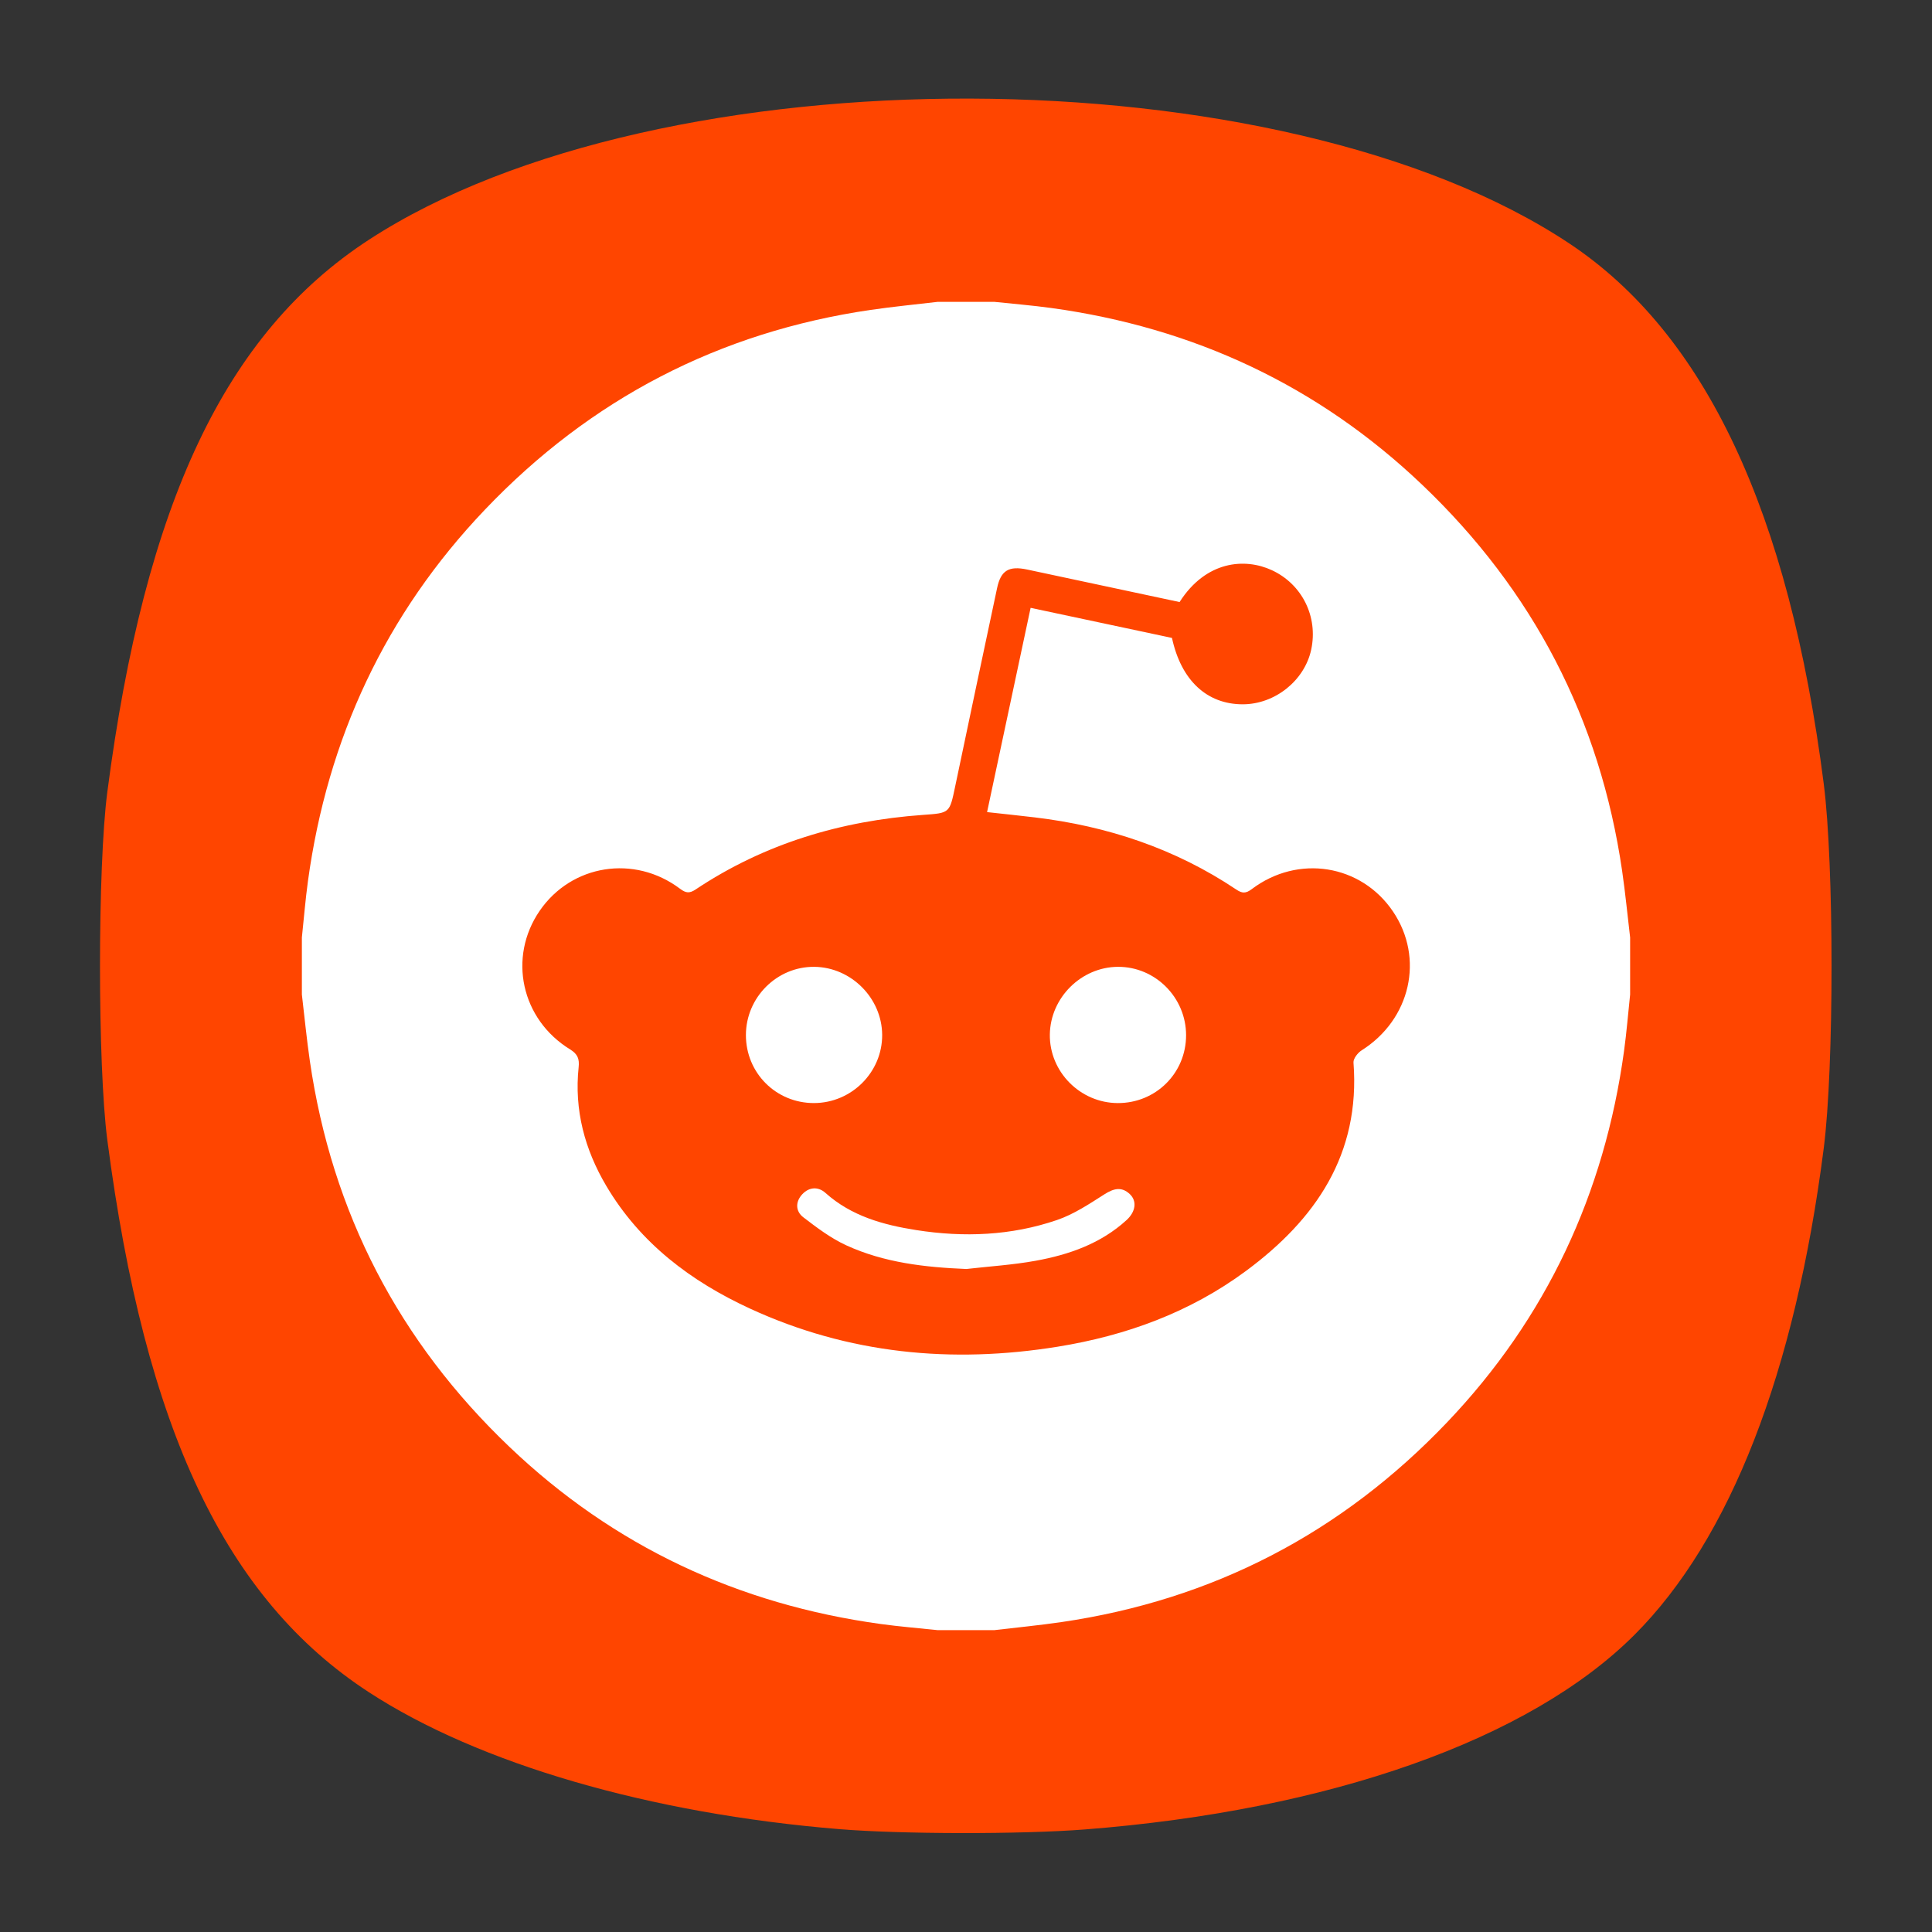 <?xml version="1.0" encoding="utf-8"?>
<!-- Generator: Adobe Illustrator 16.0.0, SVG Export Plug-In . SVG Version: 6.00 Build 0)  -->
<!DOCTYPE svg PUBLIC "-//W3C//DTD SVG 1.1//EN" "http://www.w3.org/Graphics/SVG/1.1/DTD/svg11.dtd">
<svg version="1.1"
	 id="svg2" inkscape:version="0.92.4 5da689c313, 2019-01-14" sodipodi:docname="reddit.svg" xmlns:dc="http://purl.org/dc/elements/1.1/" xmlns:cc="http://creativecommons.org/ns#" xmlns:rdf="http://www.w3.org/1999/02/22-rdf-syntax-ns#" xmlns:svg="http://www.w3.org/2000/svg" xmlns:sodipodi="http://sodipodi.sourceforge.net/DTD/sodipodi-0.dtd" xmlns:inkscape="http://www.inkscape.org/namespaces/inkscape"
	 xmlns="http://www.w3.org/2000/svg" xmlns:xlink="http://www.w3.org/1999/xlink" x="0px" y="0px" width="640px" height="640px"
	 viewBox="0 0 640 640" style="enable-background:new 0 0 640 640;" xml:space="preserve">
<rect x="0" y="0" width="640" height="640" fill="#333333" stroke="none"/>
<path id="path4161" inkscape:connector-curvature="0" style="fill:#FF4500;" d="M278.021,605.926
	c-62.754-5.157-119.438-21.655-155.812-45.349c-47.558-30.979-74.158-87.138-86.66-182.953c-3.231-24.764-3.231-90.491,0-115.254
	c12.502-95.815,39.103-151.974,86.66-182.953c96.535-62.883,302.281-62.22,397.717,1.28c44.951,29.91,72.681,88.835,84.216,178.961
	c3.442,26.896,3.442,93.782,0,120.678c-9.513,74.319-30.978,129.501-62.723,161.247c-34.702,34.701-100.994,58.154-182.196,64.456
	C338.278,607.665,298.508,607.609,278.021,605.926L278.021,605.926z"/>
<g>
	<path style="fill-rule:evenodd;clip-rule:evenodd;fill:#FFFFFF;" d="M540,310.547c0,6.302,0,12.604,0,18.906
		c-0.663,6.23-1.163,12.482-2.014,18.688c-6.471,47.218-25.7,88.476-58.607,123.01c-34.943,36.671-77.601,58.859-127.823,66.195
		c-7.34,1.072-14.733,1.779-22.103,2.654c-6.303,0-12.604,0-18.906,0c-6.244-0.664-12.511-1.164-18.729-2.018
		c-47.214-6.485-88.474-25.718-122.999-58.632c-36.663-34.952-58.848-77.61-66.169-127.837c-1.068-7.327-1.775-14.705-2.649-22.061
		c0-6.302,0-12.604,0-18.906c0.663-6.23,1.163-12.483,2.013-18.687c6.472-47.218,25.701-88.477,58.607-123.01
		c34.944-36.671,77.601-58.859,127.823-66.195c7.34-1.072,14.734-1.779,22.103-2.654c6.303,0,12.604,0,18.906,0
		c6.244,0.664,12.512,1.164,18.729,2.019c47.215,6.485,88.474,25.716,122.999,58.631c36.662,34.951,58.848,77.61,66.169,127.837
		C538.418,295.813,539.126,303.193,540,310.547z M390.746,199.436c-16.951-3.615-33.705-7.189-50.459-10.764
		c-6.089-1.299-8.74,0.275-9.984,6.125c-4.664,21.934-9.314,43.87-13.91,65.817c-1.844,8.808-1.781,8.699-10.64,9.333
		c-27.152,1.942-52.502,9.493-75.305,24.691c-2.019,1.345-3.208,1.255-5.168-0.221c-15.146-11.409-35.962-8.07-46.506,7.3
		c-10.577,15.418-6.152,35.956,10.101,45.923c2.531,1.553,3.091,3.204,2.808,5.877c-1.501,14.179,2.007,27.262,9.193,39.389
		c11.223,18.94,28.01,31.569,47.614,40.601c32.576,15.008,66.781,18.275,101.912,12.599c22.578-3.648,43.748-11.348,62.29-25.052
		c23.145-17.105,37.981-38.668,35.669-69.071c-0.099-1.301,1.426-3.239,2.715-4.054c16.193-10.225,20.829-30.531,10.362-45.999
		c-10.559-15.603-31.436-18.979-46.777-7.398c-2.004,1.512-3.191,1.435-5.152,0.122c-20.24-13.554-42.688-21.014-66.761-23.887
		c-5.179-0.618-10.366-1.151-15.766-1.748c4.863-22.816,9.608-45.083,14.421-67.665c16.091,3.425,31.54,6.712,46.827,9.966
		c3.042,14.076,11.574,21.974,23.413,21.988c10.678,0.012,20.528-7.853,22.716-18.137c2.324-10.926-3.046-21.676-13.072-26.302
		C412.393,184.765,399.526,185.712,390.746,199.436z"/>
	<path style="fill-rule:evenodd;clip-rule:evenodd;fill:#FFFFFF;" d="M370.282,365.409c-12.445-0.04-22.679-10.375-22.509-22.73
		c0.168-12.176,10.396-22.34,22.549-22.405c12.381-0.066,22.583,10.169,22.584,22.658
		C392.907,355.483,382.875,365.45,370.282,365.409z"/>
	<path style="fill-rule:evenodd;clip-rule:evenodd;fill:#FFFFFF;" d="M269.626,365.404c-12.571,0.012-22.561-9.994-22.533-22.569
		c0.028-12.46,10.315-22.693,22.679-22.559c12.168,0.132,22.357,10.339,22.456,22.493
		C292.328,355.149,282.1,365.392,269.626,365.404z"/>
	<path style="fill-rule:evenodd;clip-rule:evenodd;fill:#FFFFFF;" d="M320.119,420.371c-13.741-0.566-27.236-2.088-39.782-7.842
		c-5.107-2.344-9.753-5.853-14.248-9.303c-2.574-1.977-2.652-5.116-0.337-7.602c2.27-2.438,5.271-2.622,7.691-0.457
		c8.606,7.701,19.156,10.6,30.103,12.317c15.745,2.47,31.44,1.846,46.582-3.329c5.557-1.899,10.675-5.301,15.684-8.5
		c3.069-1.962,5.715-2.67,8.453-0.091c2.434,2.294,1.964,5.827-1.088,8.613c-8.54,7.797-19.048,11.46-30.114,13.47
		C335.499,419.021,327.773,419.495,320.119,420.371z"/>
</g>
</svg>
